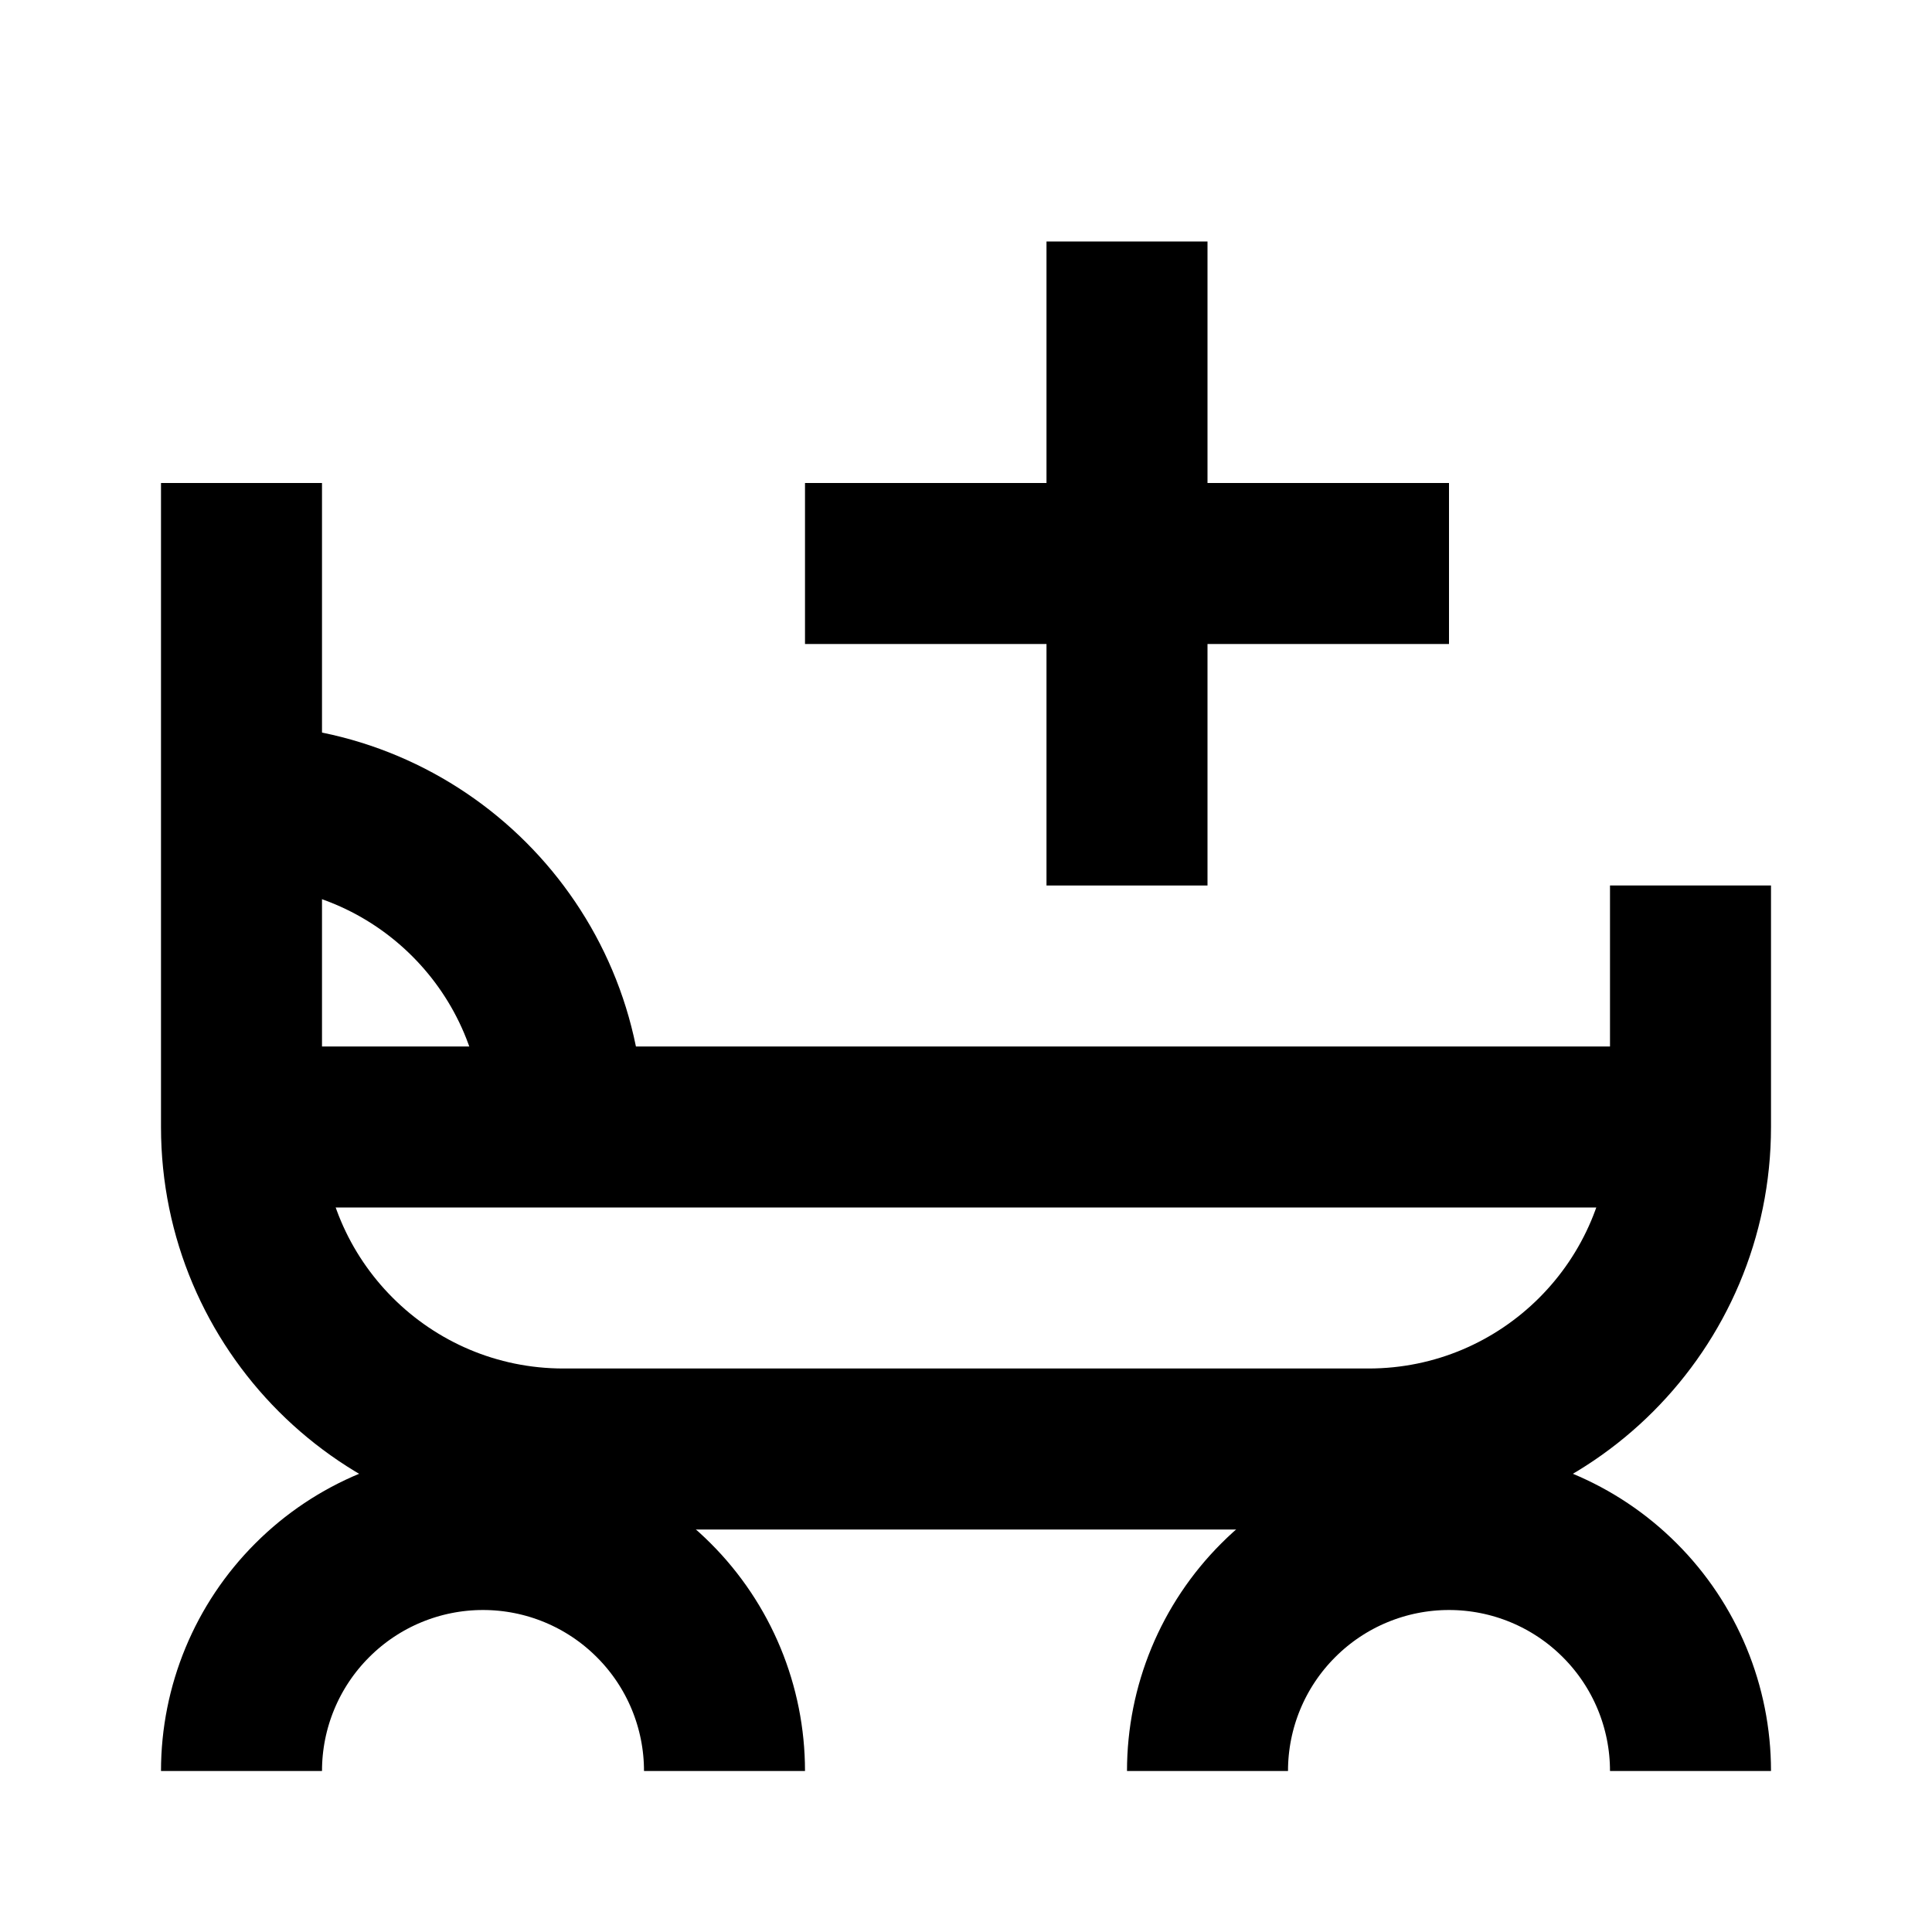 <svg
  xmlns="http://www.w3.org/2000/svg"
  width="24"
  height="24"
  viewBox="0 0 24 24"
  fill="none"
  stroke="currentColor"
  stroke-width="2"
>
  <path d="M3 10V10C5.209 10 7 11.791 7 14V14"/>
  <path d="M3 6C3 7.418 3 11.089 3 14.001C3 16.21 4.791 18 7 18H17C19.209 18 21 16.209 21 14V11"/>
  <path d="M3 14H21"/>
  <path d="M14 3V11"/>
  <path d="M18 7L10 7"/>
  <path d="M3 22C3 21.204 3.316 20.441 3.879 19.879C4.441 19.316 5.204 19 6 19C6.796 19 7.559 19.316 8.121 19.879C8.684 20.441 9 21.204 9 22"/>
  <path d="M15 22C15 21.204 15.316 20.441 15.879 19.879C16.441 19.316 17.204 19 18 19C18.796 19 19.559 19.316 20.121 19.879C20.684 20.441 21 21.204 21 22"/>
</svg>
